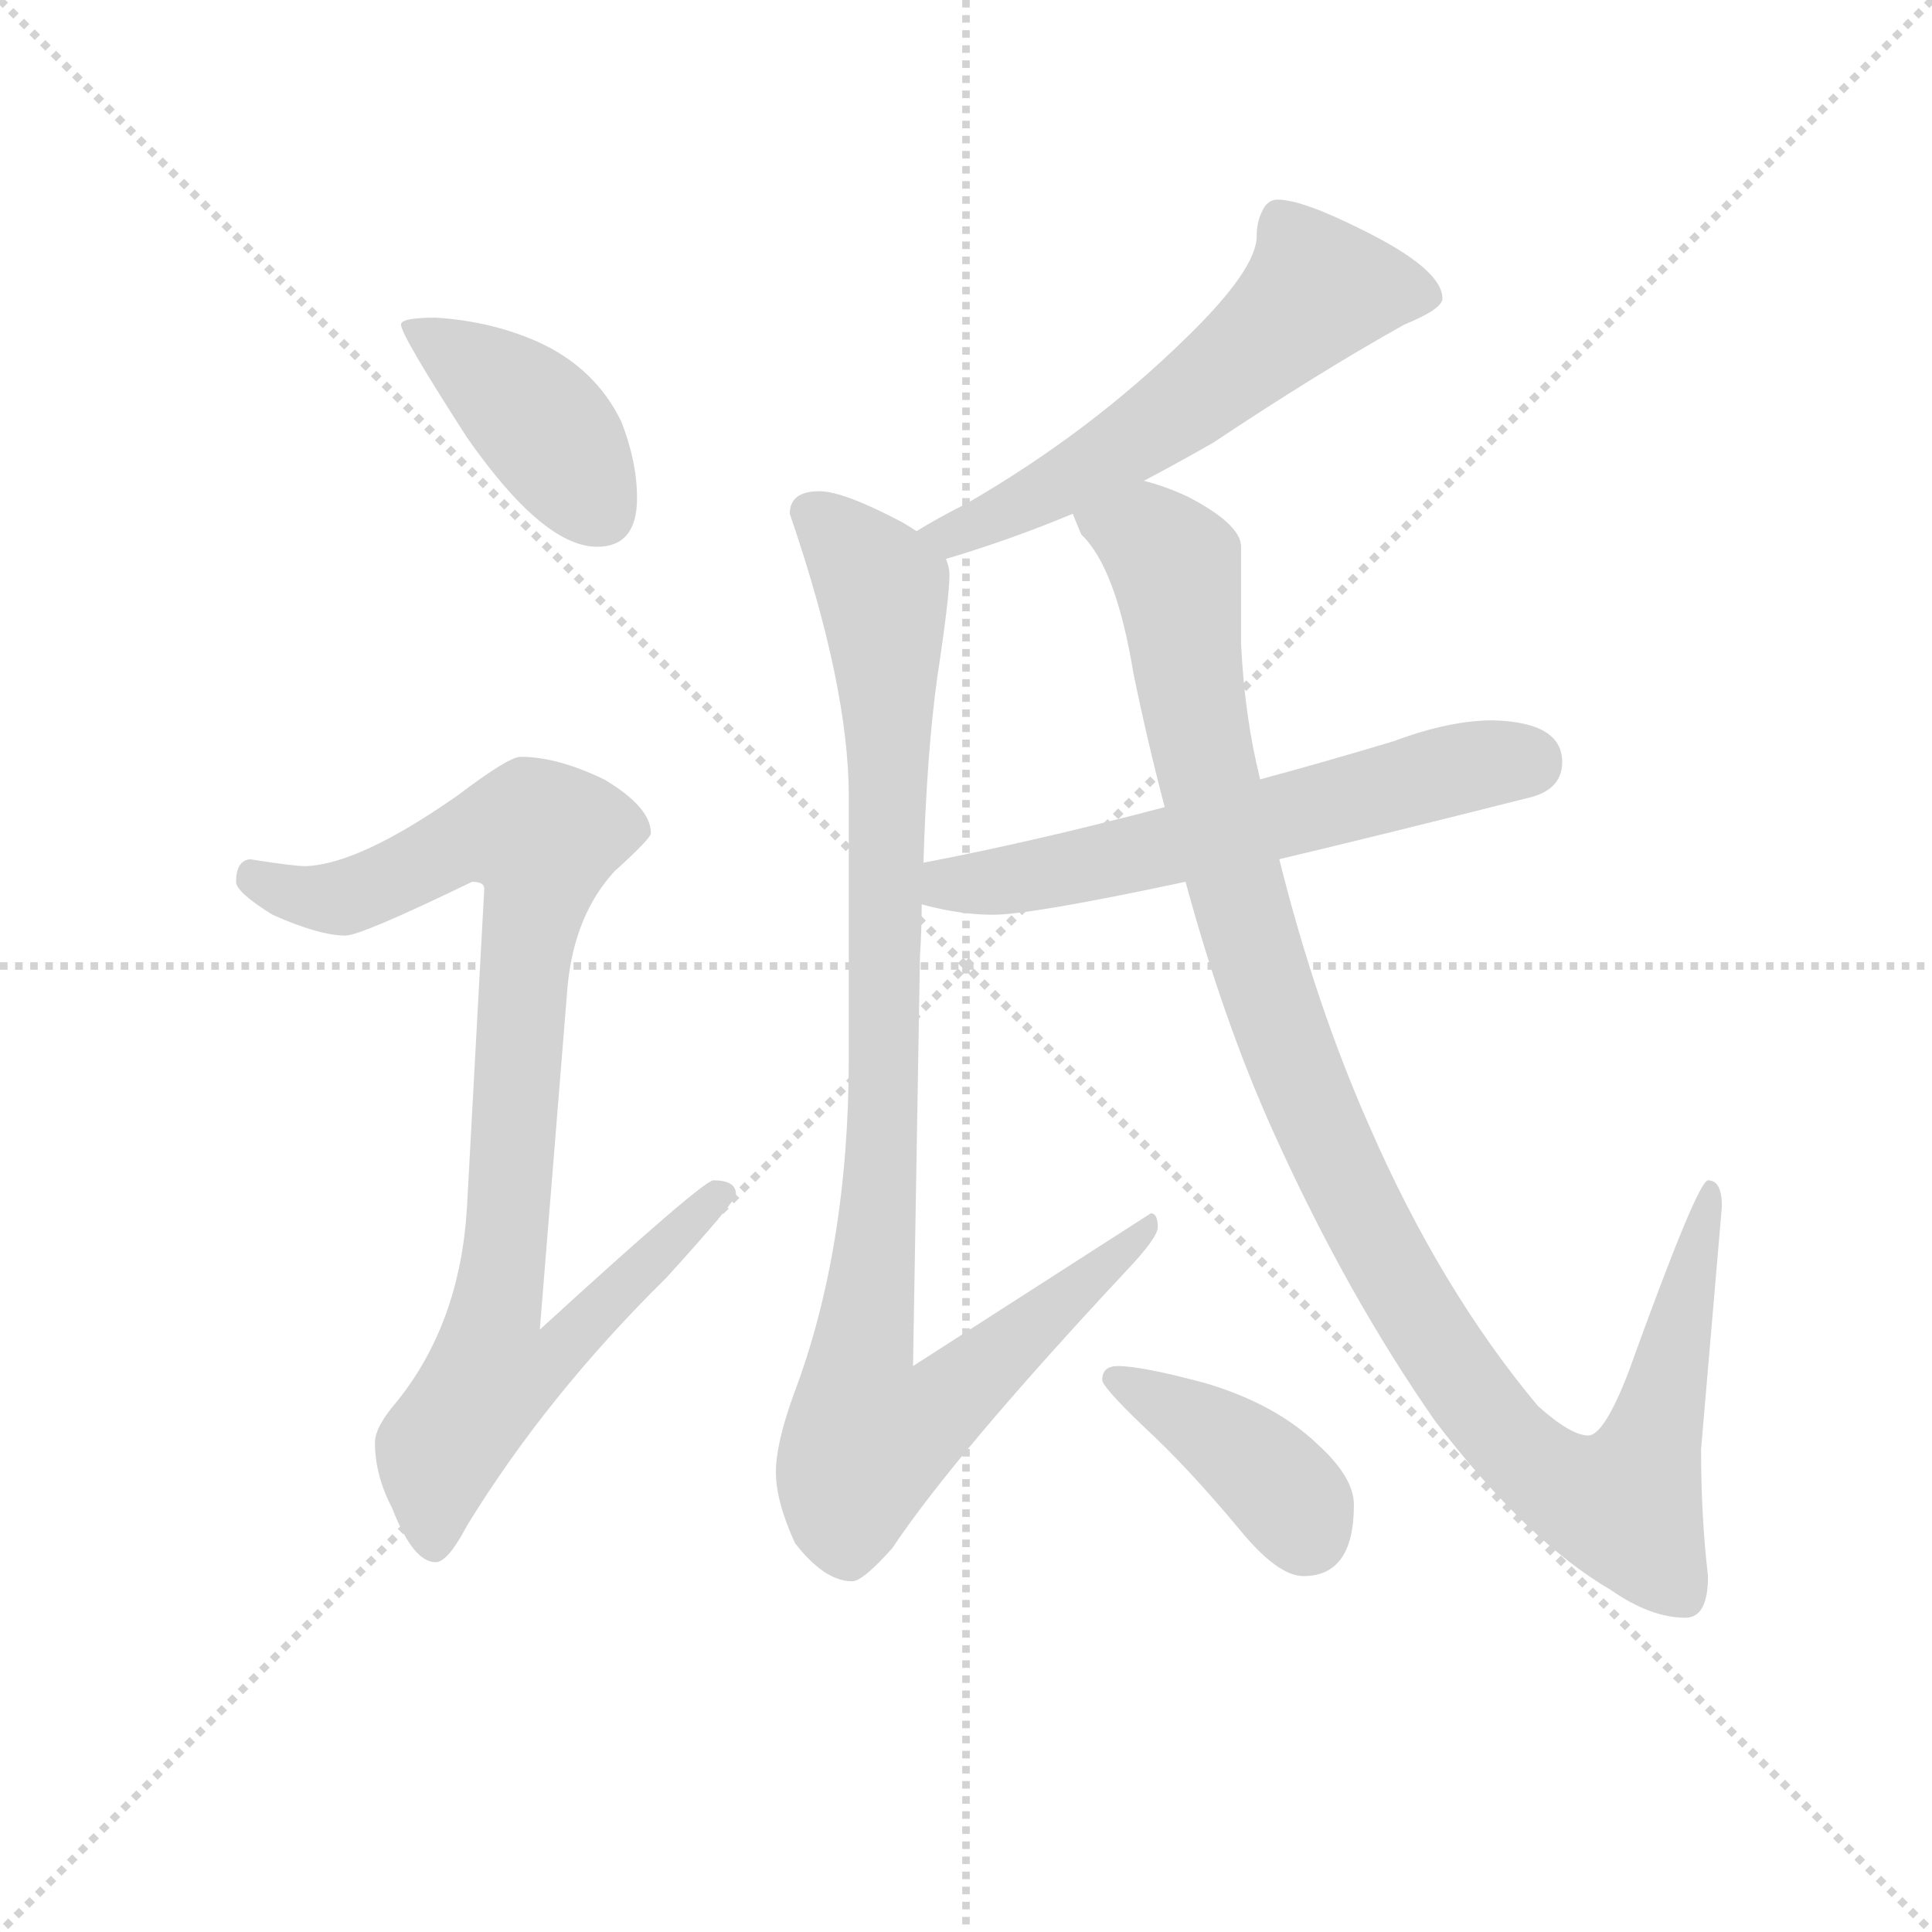 <svg version="1.1" viewBox="0 0 1024 1024" xmlns="http://www.w3.org/2000/svg">
  <g stroke="lightgray" stroke-dasharray="1,1" stroke-width="1" transform="scale(4, 4)">
    <line x1="0" y1="0" x2="256" y2="256"></line>
    <line x1="256" y1="0" x2="0" y2="256"></line>
    <line x1="128" y1="0" x2="128" y2="256"></line>
    <line x1="0" y1="128" x2="256" y2="128"></line>
  </g>
  <g transform="scale(0.92, -0.92) translate(60, -830)">
    <style type="text/css">
      
        @keyframes keyframes0 {
          from {
            stroke: blue;
            stroke-dashoffset: 413;
            stroke-width: 128;
          }
          57% {
            animation-timing-function: step-end;
            stroke: blue;
            stroke-dashoffset: 0;
            stroke-width: 128;
          }
          to {
            stroke: black;
            stroke-width: 1024;
          }
        }
        #make-me-a-hanzi-animation-0 {
          animation: keyframes0 0.586s both;
          animation-delay: 0s;
          animation-timing-function: linear;
        }
      
        @keyframes keyframes1 {
          from {
            stroke: blue;
            stroke-dashoffset: 917;
            stroke-width: 128;
          }
          75% {
            animation-timing-function: step-end;
            stroke: blue;
            stroke-dashoffset: 0;
            stroke-width: 128;
          }
          to {
            stroke: black;
            stroke-width: 1024;
          }
        }
        #make-me-a-hanzi-animation-1 {
          animation: keyframes1 0.996s both;
          animation-delay: 0.586s;
          animation-timing-function: linear;
        }
      
        @keyframes keyframes2 {
          from {
            stroke: blue;
            stroke-dashoffset: 586;
            stroke-width: 128;
          }
          66% {
            animation-timing-function: step-end;
            stroke: blue;
            stroke-dashoffset: 0;
            stroke-width: 128;
          }
          to {
            stroke: black;
            stroke-width: 1024;
          }
        }
        #make-me-a-hanzi-animation-2 {
          animation: keyframes2 0.727s both;
          animation-delay: 1.582s;
          animation-timing-function: linear;
        }
      
        @keyframes keyframes3 {
          from {
            stroke: blue;
            stroke-dashoffset: 1008;
            stroke-width: 128;
          }
          77% {
            animation-timing-function: step-end;
            stroke: blue;
            stroke-dashoffset: 0;
            stroke-width: 128;
          }
          to {
            stroke: black;
            stroke-width: 1024;
          }
        }
        #make-me-a-hanzi-animation-3 {
          animation: keyframes3 1.07s both;
          animation-delay: 2.309s;
          animation-timing-function: linear;
        }
      
        @keyframes keyframes4 {
          from {
            stroke: blue;
            stroke-dashoffset: 606;
            stroke-width: 128;
          }
          66% {
            animation-timing-function: step-end;
            stroke: blue;
            stroke-dashoffset: 0;
            stroke-width: 128;
          }
          to {
            stroke: black;
            stroke-width: 1024;
          }
        }
        #make-me-a-hanzi-animation-4 {
          animation: keyframes4 0.743s both;
          animation-delay: 3.38s;
          animation-timing-function: linear;
        }
      
        @keyframes keyframes5 {
          from {
            stroke: blue;
            stroke-dashoffset: 1129;
            stroke-width: 128;
          }
          79% {
            animation-timing-function: step-end;
            stroke: blue;
            stroke-dashoffset: 0;
            stroke-width: 128;
          }
          to {
            stroke: black;
            stroke-width: 1024;
          }
        }
        #make-me-a-hanzi-animation-5 {
          animation: keyframes5 1.169s both;
          animation-delay: 4.123s;
          animation-timing-function: linear;
        }
      
        @keyframes keyframes6 {
          from {
            stroke: blue;
            stroke-dashoffset: 402;
            stroke-width: 128;
          }
          57% {
            animation-timing-function: step-end;
            stroke: blue;
            stroke-dashoffset: 0;
            stroke-width: 128;
          }
          to {
            stroke: black;
            stroke-width: 1024;
          }
        }
        #make-me-a-hanzi-animation-6 {
          animation: keyframes6 0.577s both;
          animation-delay: 5.292s;
          animation-timing-function: linear;
        }
      
    </style>
    
      <path d="M 191 647 Q 171 647 171 643 Q 171 637 209 578 Q 253 515 284 515 Q 307 515 307 543 Q 307 564 298 587 Q 283 618 250 633 Q 223 645 191 647 Z" fill="lightgray"></path>
    
      <path d="M 240 394 Q 233 394 204 372 Q 147 332 116 331 Q 109 331 84 335 Q 76 334 76 322 Q 76 316 97 303 Q 124 291 139 291 Q 148 291 212 322 Q 219 322 219 318 L 209 134 Q 205 68 169 23 Q 156 8 156 -1 Q 156 -20 166 -39 Q 178 -70 191 -70 Q 198 -70 209 -49 Q 255 26 324 94 Q 364 138 364 142 Q 364 150 351 150 Q 345 150 251 64 L 267 262 Q 271 303 294 328 Q 315 347 315 350 Q 315 365 288 381 Q 261 394 240 394 Z" fill="lightgray"></path>
    
      <path d="M 676 715 Q 670 715 667 708 Q 664 702 664 694 Q 664 675 624 636 Q 568 581 497 540 Q 481 532 468 524 C 442 509 456 499 485 508 Q 522 519 558 534 L 599 553 Q 618 563 639 575 Q 699 615 749 643 Q 771 652 771 658 Q 771 675 724 698 Q 690 715 676 715 Z" fill="lightgray"></path>
    
      <path d="M 468 524 Q 465 526 460 529 Q 426 547 412 547 Q 395 547 395 534 Q 429 435 429 371 L 429 221 Q 429 110 397 26 Q 387 -2 387 -18 Q 387 -35 398 -59 Q 415 -81 431 -81 Q 437 -81 454 -62 Q 490 -8 589 98 Q 607 117 607 123 Q 607 131 603 131 L 466 43 L 470 279 Q 471 295 471 309 L 472 333 Q 474 397 480 440 Q 487 486 487 499 Q 487 503 485 508 C 485 515 485 515 468 524 Z" fill="lightgray"></path>
    
      <path d="M 471 309 Q 493 303 512 303 Q 534 303 623 322 L 677 335 Q 736 349 823 371 Q 840 376 840 391 Q 840 414 800 415 Q 775 415 743 403 Q 703 391 666 381 L 611 365 Q 535 345 472 333 C 443 327 442 316 471 309 Z" fill="lightgray"></path>
    
      <path d="M 623 322 Q 645 241 674 177 Q 716 84 767 11 Q 820 -58 868 -86 Q 891 -102 911 -102 Q 924 -102 924 -78 Q 920 -44 920 -5 L 932 135 Q 932 150 924 150 Q 918 150 878 39 Q 864 3 855 3 Q 845 3 826 20 Q 770 87 729 181 Q 698 251 677 335 L 666 381 Q 657 417 655 459 L 655 515 Q 655 528 624 544 Q 611 550 599 553 C 571 563 543 560 558 534 Q 560 529 563 522 Q 583 503 593 442 Q 601 403 611 365 L 623 322 Z" fill="lightgray"></path>
    
      <path d="M 584 43 Q 575 43 575 35 Q 575 31 599 8 Q 624 -15 654 -51 Q 676 -78 691 -78 Q 720 -78 720 -37 Q 720 -21 699 -2 Q 675 21 635 33 Q 598 43 584 43 Z" fill="lightgray"></path>
    
    
      <clipPath id="make-me-a-hanzi-clip-0">
        <path d="M 191 647 Q 171 647 171 643 Q 171 637 209 578 Q 253 515 284 515 Q 307 515 307 543 Q 307 564 298 587 Q 283 618 250 633 Q 223 645 191 647 Z"></path>
      </clipPath>
      <path clip-path="url(#make-me-a-hanzi-clip-0)" d="M 175 642 L 252 586 L 286 535" fill="none" id="make-me-a-hanzi-animation-0" stroke-dasharray="285 570" stroke-linecap="round"></path>
    
      <clipPath id="make-me-a-hanzi-clip-1">
        <path d="M 240 394 Q 233 394 204 372 Q 147 332 116 331 Q 109 331 84 335 Q 76 334 76 322 Q 76 316 97 303 Q 124 291 139 291 Q 148 291 212 322 Q 219 322 219 318 L 209 134 Q 205 68 169 23 Q 156 8 156 -1 Q 156 -20 166 -39 Q 178 -70 191 -70 Q 198 -70 209 -49 Q 255 26 324 94 Q 364 138 364 142 Q 364 150 351 150 Q 345 150 251 64 L 267 262 Q 271 303 294 328 Q 315 347 315 350 Q 315 365 288 381 Q 261 394 240 394 Z"></path>
      </clipPath>
      <path clip-path="url(#make-me-a-hanzi-clip-1)" d="M 87 324 L 112 314 L 137 313 L 209 347 L 253 347 L 225 74 L 263 71 L 270 63 L 250 43 L 222 36 L 193 -5 L 190 -60" fill="none" id="make-me-a-hanzi-animation-1" stroke-dasharray="789 1578" stroke-linecap="round"></path>
    
      <clipPath id="make-me-a-hanzi-clip-2">
        <path d="M 676 715 Q 670 715 667 708 Q 664 702 664 694 Q 664 675 624 636 Q 568 581 497 540 Q 481 532 468 524 C 442 509 456 499 485 508 Q 522 519 558 534 L 599 553 Q 618 563 639 575 Q 699 615 749 643 Q 771 652 771 658 Q 771 675 724 698 Q 690 715 676 715 Z"></path>
      </clipPath>
      <path clip-path="url(#make-me-a-hanzi-clip-2)" d="M 762 660 L 698 662 L 643 612 L 583 570 L 517 533 L 475 523" fill="none" id="make-me-a-hanzi-animation-2" stroke-dasharray="458 916" stroke-linecap="round"></path>
    
      <clipPath id="make-me-a-hanzi-clip-3">
        <path d="M 468 524 Q 465 526 460 529 Q 426 547 412 547 Q 395 547 395 534 Q 429 435 429 371 L 429 221 Q 429 110 397 26 Q 387 -2 387 -18 Q 387 -35 398 -59 Q 415 -81 431 -81 Q 437 -81 454 -62 Q 490 -8 589 98 Q 607 117 607 123 Q 607 131 603 131 L 466 43 L 470 279 Q 471 295 471 309 L 472 333 Q 474 397 480 440 Q 487 486 487 499 Q 487 503 485 508 C 485 515 485 515 468 524 Z"></path>
      </clipPath>
      <path clip-path="url(#make-me-a-hanzi-clip-3)" d="M 409 534 L 447 493 L 450 474 L 449 193 L 434 36 L 440 2 L 480 17 L 590 110 L 599 124" fill="none" id="make-me-a-hanzi-animation-3" stroke-dasharray="880 1760" stroke-linecap="round"></path>
    
      <clipPath id="make-me-a-hanzi-clip-4">
        <path d="M 471 309 Q 493 303 512 303 Q 534 303 623 322 L 677 335 Q 736 349 823 371 Q 840 376 840 391 Q 840 414 800 415 Q 775 415 743 403 Q 703 391 666 381 L 611 365 Q 535 345 472 333 C 443 327 442 316 471 309 Z"></path>
      </clipPath>
      <path clip-path="url(#make-me-a-hanzi-clip-4)" d="M 480 315 L 487 321 L 588 336 L 784 388 L 820 391" fill="none" id="make-me-a-hanzi-animation-4" stroke-dasharray="478 956" stroke-linecap="round"></path>
    
      <clipPath id="make-me-a-hanzi-clip-5">
        <path d="M 623 322 Q 645 241 674 177 Q 716 84 767 11 Q 820 -58 868 -86 Q 891 -102 911 -102 Q 924 -102 924 -78 Q 920 -44 920 -5 L 932 135 Q 932 150 924 150 Q 918 150 878 39 Q 864 3 855 3 Q 845 3 826 20 Q 770 87 729 181 Q 698 251 677 335 L 666 381 Q 657 417 655 459 L 655 515 Q 655 528 624 544 Q 611 550 599 553 C 571 563 543 560 558 534 Q 560 529 563 522 Q 583 503 593 442 Q 601 403 611 365 L 623 322 Z"></path>
      </clipPath>
      <path clip-path="url(#make-me-a-hanzi-clip-5)" d="M 568 531 L 601 521 L 617 504 L 627 425 L 656 305 L 721 136 L 759 68 L 804 5 L 853 -32 L 876 -37 L 888 -13 L 926 146" fill="none" id="make-me-a-hanzi-animation-5" stroke-dasharray="1001 2002" stroke-linecap="round"></path>
    
      <clipPath id="make-me-a-hanzi-clip-6">
        <path d="M 584 43 Q 575 43 575 35 Q 575 31 599 8 Q 624 -15 654 -51 Q 676 -78 691 -78 Q 720 -78 720 -37 Q 720 -21 699 -2 Q 675 21 635 33 Q 598 43 584 43 Z"></path>
      </clipPath>
      <path clip-path="url(#make-me-a-hanzi-clip-6)" d="M 582 36 L 657 -8 L 687 -38 L 693 -53" fill="none" id="make-me-a-hanzi-animation-6" stroke-dasharray="274 548" stroke-linecap="round"></path>
    
  </g>
</svg>